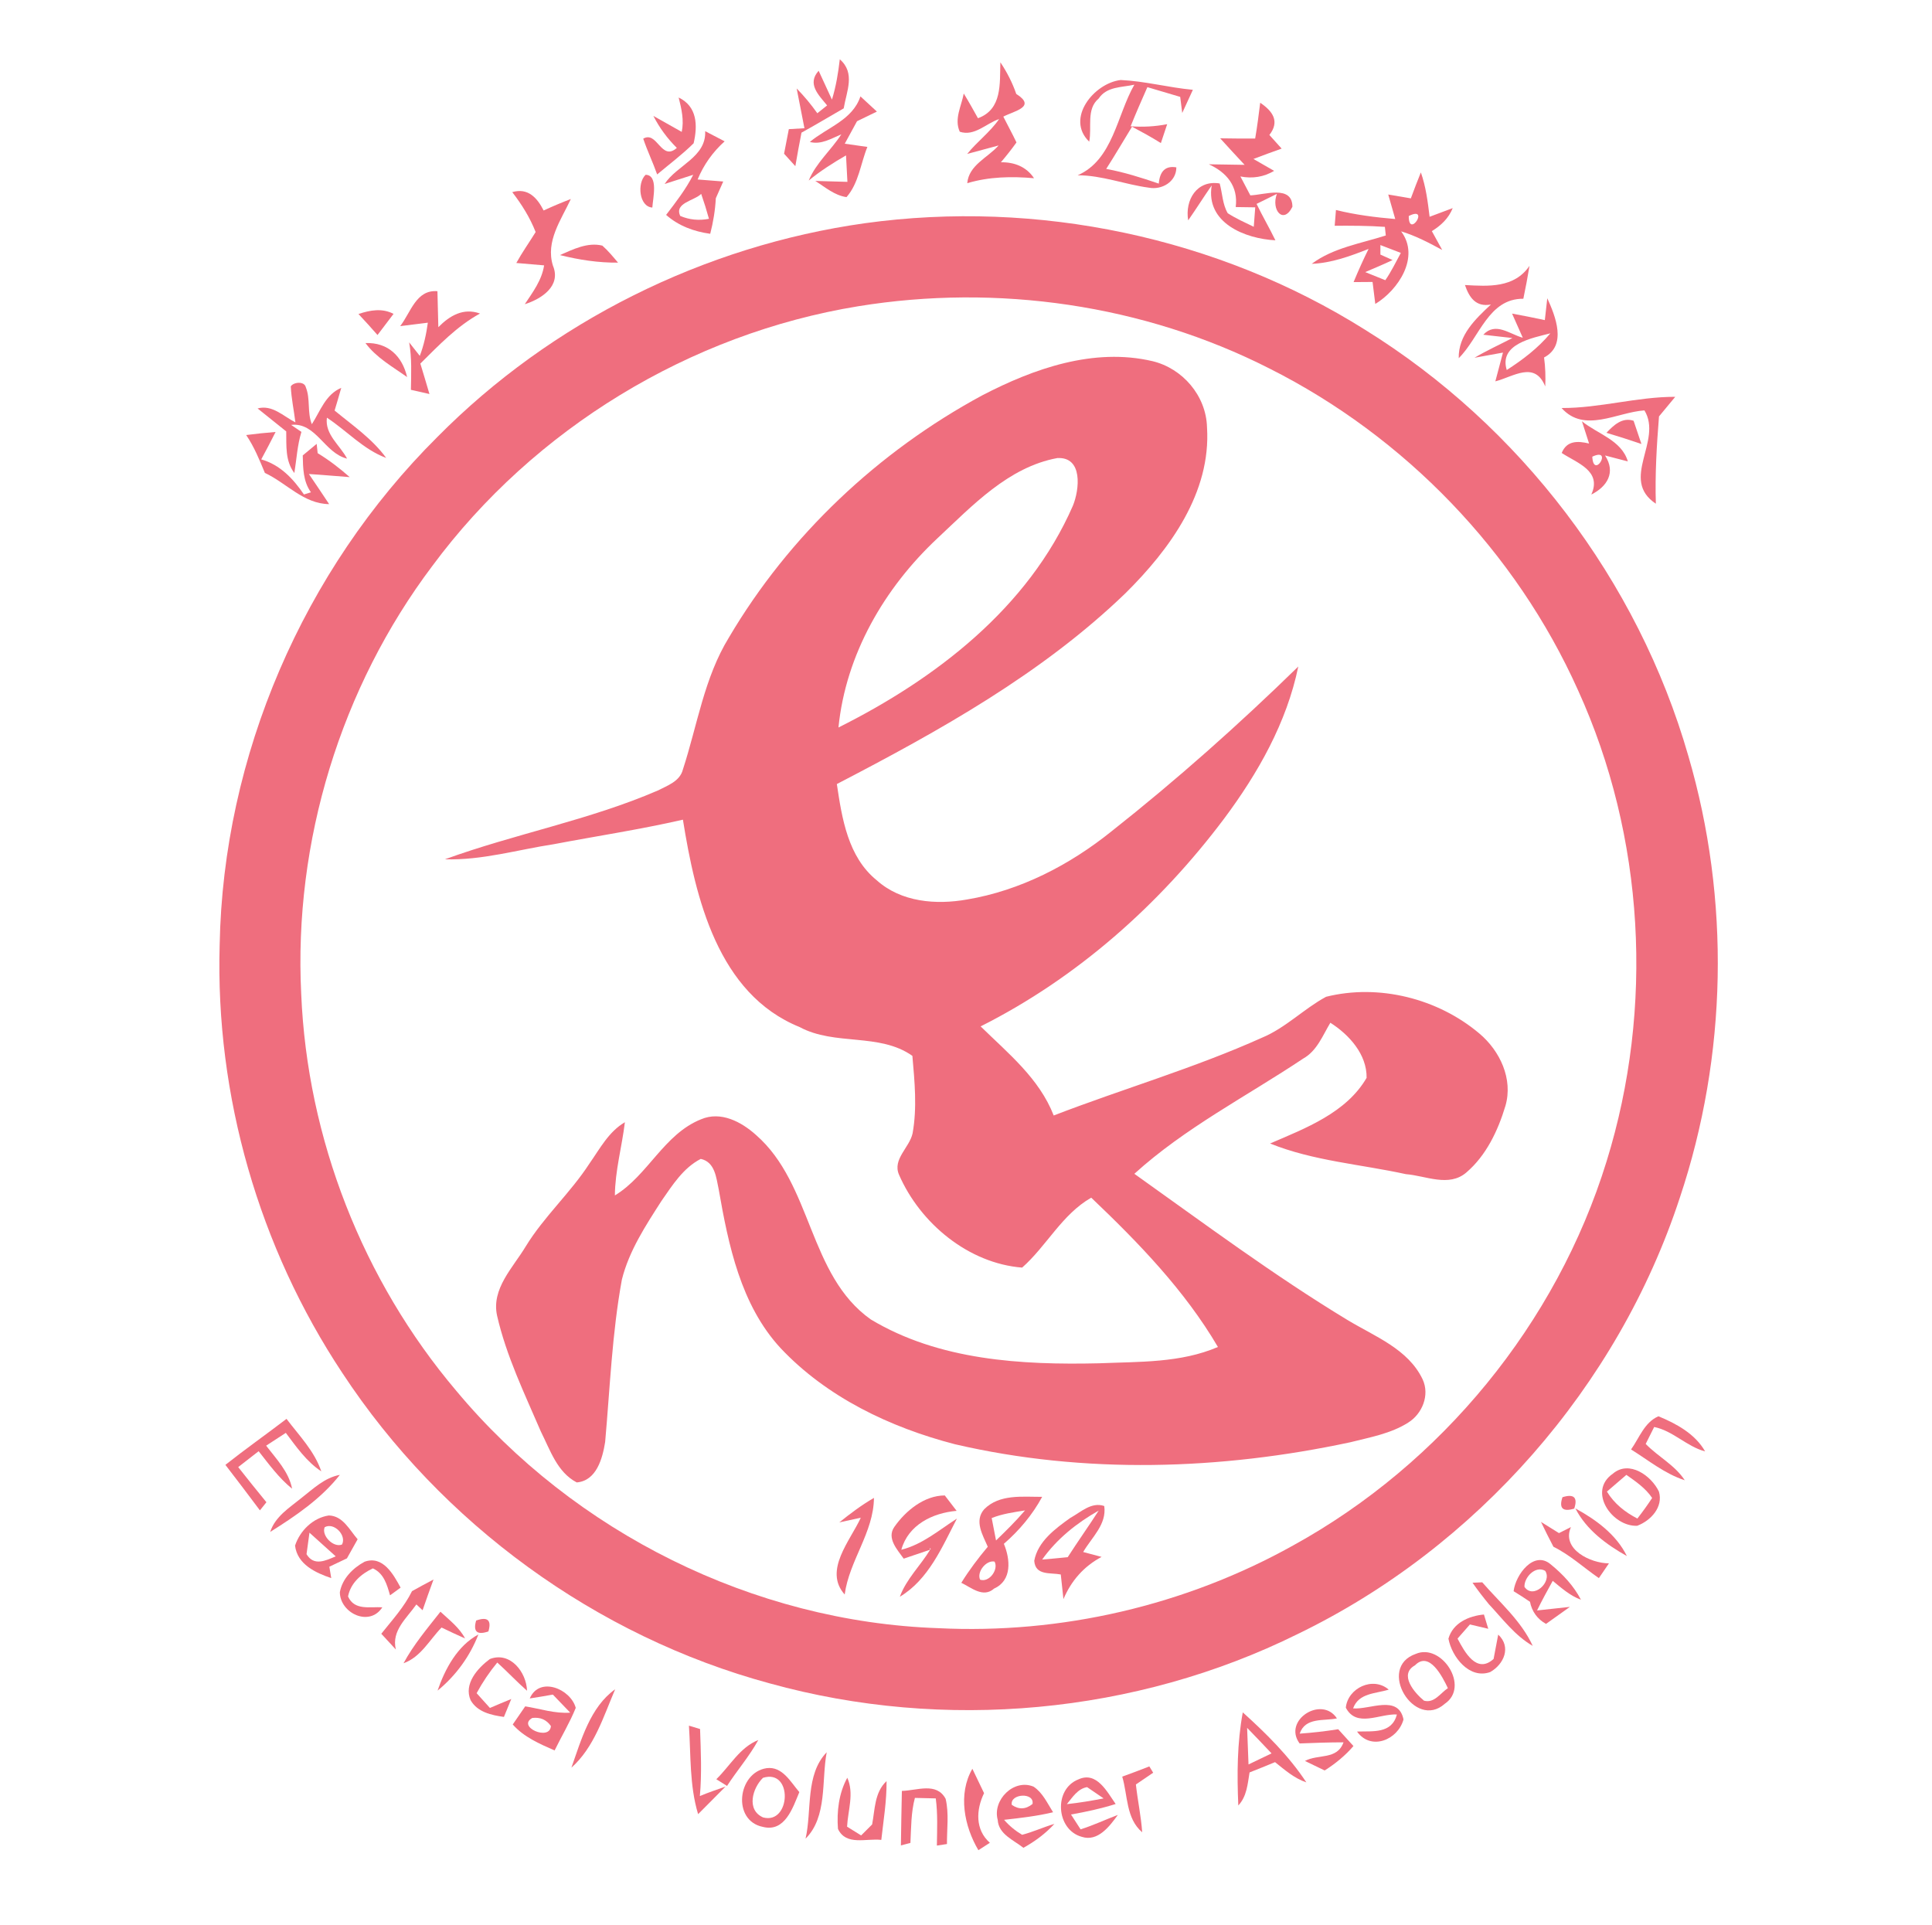 <?xml version="1.0" encoding="UTF-8" ?>
<!DOCTYPE svg PUBLIC "-//W3C//DTD SVG 1.1//EN" "http://www.w3.org/Graphics/SVG/1.1/DTD/svg11.dtd">
<svg width="276pt" height="275pt" viewBox="0 0 276 275" version="1.1" xmlns="http://www.w3.org/2000/svg">
<g id="#ef6e7eff">
<path fill="#ef6e7e" opacity="1.00" d=" M 119.97 8.47 C 122.24 10.44 120.93 13.05 120.53 15.48 C 118.51 16.63 116.53 17.84 114.50 18.95 C 114.18 20.54 113.90 22.14 113.62 23.74 C 113.08 23.15 112.55 22.55 112.01 21.96 C 112.24 20.79 112.47 19.62 112.69 18.45 C 113.25 18.42 114.36 18.36 114.92 18.32 C 114.64 16.90 114.09 14.06 113.81 12.64 C 114.89 13.74 115.87 14.92 116.76 16.18 C 117.23 15.81 117.69 15.44 118.16 15.06 C 116.96 13.58 115.25 11.99 116.95 10.11 C 117.43 11.14 118.38 13.20 118.85 14.23 C 119.43 12.35 119.75 10.41 119.97 8.47 Z" />
<path fill="#ef6e7e" opacity="1.00" d=" M 142.91 8.90 C 143.85 10.30 144.63 11.82 145.18 13.42 C 148.12 15.28 144.90 15.84 143.33 16.66 C 143.95 17.90 144.62 19.10 145.21 20.35 C 144.51 21.33 143.76 22.27 142.99 23.18 C 144.91 23.16 146.62 23.81 147.72 25.46 C 144.50 25.18 141.29 25.24 138.18 26.17 C 138.40 23.58 141.12 22.52 142.66 20.78 C 141.16 21.19 139.66 21.59 138.17 21.99 C 139.59 20.23 141.44 18.88 142.73 17.01 C 140.87 17.63 139.21 19.52 137.11 18.82 C 136.28 17.00 137.35 15.15 137.68 13.36 C 138.39 14.52 139.05 15.70 139.71 16.89 C 143.20 15.61 142.81 11.95 142.91 8.90 Z" />
<path fill="#ef6e7e" opacity="1.00" d=" M 155.60 20.24 C 152.18 16.94 156.28 11.88 160.10 11.43 C 163.57 11.59 166.95 12.51 170.41 12.83 C 169.90 13.93 169.40 15.04 168.89 16.14 C 168.82 15.56 168.68 14.41 168.60 13.84 C 167.04 13.38 165.48 12.91 163.91 12.45 C 163.09 14.30 162.28 16.16 161.52 18.04 C 163.27 18.17 165.02 18.08 166.74 17.74 C 166.43 18.64 166.13 19.54 165.84 20.44 C 164.50 19.60 163.11 18.84 161.72 18.10 C 160.49 20.11 159.30 22.15 158.03 24.13 C 160.59 24.60 163.08 25.39 165.54 26.23 C 165.69 24.42 166.53 23.65 168.05 23.91 C 168.05 25.97 165.98 27.17 164.11 26.81 C 160.69 26.35 157.43 25.04 153.95 25.04 C 159.01 22.84 159.56 16.43 162.05 12.10 C 160.26 12.50 158.10 12.34 156.96 14.07 C 155.14 15.59 156.02 18.20 155.60 20.24 Z" />
<path fill="#ef6e7e" opacity="1.00" d=" M 122.92 13.77 C 123.70 14.49 124.49 15.22 125.27 15.94 C 124.32 16.40 123.37 16.86 122.43 17.32 C 121.84 18.39 121.26 19.46 120.68 20.53 C 121.48 20.64 123.10 20.87 123.91 20.99 C 122.94 23.38 122.68 26.17 120.93 28.16 C 119.21 27.92 117.88 26.73 116.47 25.85 C 117.62 25.88 119.91 25.95 121.06 25.98 C 120.99 24.72 120.93 23.46 120.86 22.20 C 119.00 23.27 117.19 24.43 115.53 25.79 C 116.58 23.26 118.73 21.46 120.19 19.19 C 118.75 19.79 117.31 20.71 115.69 20.28 C 118.19 18.19 121.79 17.16 122.92 13.77 Z" />
<path fill="#ef6e7e" opacity="1.00" d=" M 96.95 13.93 C 99.62 15.21 99.68 17.94 99.09 20.47 C 97.46 22.08 95.63 23.45 93.88 24.92 C 93.27 23.19 92.47 21.54 91.89 19.81 C 93.90 18.63 94.46 23.12 96.69 21.13 C 95.33 19.78 94.21 18.26 93.34 16.56 C 94.35 17.13 96.38 18.27 97.39 18.84 C 97.74 17.19 97.36 15.54 96.95 13.93 Z" />
<path fill="#ef6e7e" opacity="1.00" d=" M 180.03 14.68 C 181.81 15.88 182.86 17.34 181.34 19.28 C 181.92 19.93 182.50 20.58 183.09 21.23 C 181.74 21.71 180.40 22.20 179.06 22.71 C 179.80 23.13 181.28 23.98 182.02 24.41 C 180.55 25.28 178.94 25.55 177.20 25.21 C 177.67 26.10 178.15 27.00 178.62 27.91 C 180.60 27.85 184.62 26.37 184.63 29.54 C 183.36 32.12 181.55 30.02 182.41 27.70 C 181.69 28.06 180.24 28.77 179.51 29.13 C 180.36 30.89 181.35 32.57 182.20 34.33 C 177.89 34.11 172.21 31.86 173.10 26.49 C 171.95 28.14 170.89 29.84 169.74 31.48 C 169.25 28.57 170.99 25.67 174.24 26.21 C 174.63 27.62 174.64 29.18 175.39 30.46 C 176.57 31.22 177.85 31.79 179.11 32.40 C 179.16 31.71 179.26 30.31 179.32 29.62 C 178.62 29.61 177.23 29.59 176.53 29.58 C 176.91 26.61 175.24 24.63 172.69 23.47 C 174.39 23.49 176.10 23.52 177.80 23.55 C 176.63 22.29 175.46 21.04 174.31 19.76 C 175.97 19.79 177.64 19.80 179.31 19.79 C 179.60 18.09 179.82 16.39 180.03 14.68 Z" />
<path fill="#ef6e7e" opacity="1.00" d=" M 100.74 18.74 C 101.44 19.10 102.83 19.83 103.52 20.19 C 101.84 21.70 100.52 23.54 99.66 25.64 C 100.58 25.71 102.40 25.86 103.32 25.93 C 103.05 26.53 102.53 27.72 102.26 28.32 C 102.17 30.04 101.89 31.73 101.46 33.40 C 99.14 33.08 96.93 32.27 95.16 30.70 C 96.56 28.87 97.98 27.04 99.03 24.97 C 98.01 25.30 95.97 25.95 94.95 26.28 C 96.67 23.61 100.91 22.47 100.74 18.74 M 97.18 30.85 C 98.47 31.40 99.84 31.54 101.28 31.26 C 100.95 30.06 100.58 28.87 100.17 27.70 C 99.19 28.68 96.29 28.99 97.18 30.85 Z" />
<path fill="#ef6e7e" opacity="1.00" d=" M 92.23 24.97 C 94.09 25.01 93.27 28.33 93.19 29.65 C 91.30 29.54 90.98 26.15 92.23 24.97 Z" />
<path fill="#ef6e7e" opacity="1.00" d=" M 201.55 28.34 C 202.01 27.09 202.48 25.86 202.98 24.63 C 203.70 26.67 203.97 28.83 204.23 30.97 C 205.06 30.66 206.71 30.04 207.53 29.73 C 206.95 31.19 205.85 32.22 204.55 33.02 C 205.05 33.91 205.54 34.81 206.03 35.71 C 204.14 34.68 202.22 33.68 200.16 33.05 C 202.91 36.72 199.74 41.45 196.47 43.42 C 196.37 42.63 196.18 41.06 196.08 40.28 C 195.40 40.28 194.05 40.30 193.37 40.30 C 194.03 38.70 194.74 37.12 195.51 35.56 C 192.90 36.59 190.22 37.58 187.39 37.69 C 190.45 35.40 194.39 34.79 197.97 33.64 L 197.84 32.41 C 195.45 32.24 193.06 32.24 190.67 32.25 C 190.73 31.50 190.79 30.75 190.85 30.00 C 193.63 30.69 196.47 31.05 199.32 31.29 C 198.98 30.12 198.66 28.96 198.32 27.79 C 199.13 27.93 200.74 28.20 201.55 28.34 M 201.25 30.86 C 201.23 34.20 204.33 29.32 201.25 30.86 M 197.20 35.01 L 197.20 36.37 L 198.94 37.15 C 197.65 37.77 196.33 38.31 195.03 38.87 C 195.74 39.16 197.18 39.74 197.90 40.03 C 198.76 38.80 199.40 37.44 200.12 36.13 C 199.15 35.75 198.18 35.38 197.20 35.01 Z" />
<path fill="#ef6e7e" opacity="1.00" d=" M 73.18 27.45 C 75.40 26.79 76.74 28.24 77.66 30.07 C 78.94 29.48 80.24 28.93 81.55 28.43 C 80.16 31.42 77.91 34.47 78.99 37.95 C 80.21 40.87 77.34 42.71 74.97 43.46 C 76.12 41.73 77.41 40.02 77.73 37.91 C 76.74 37.82 74.75 37.65 73.76 37.57 C 74.60 36.04 75.61 34.63 76.52 33.15 C 75.71 31.08 74.53 29.20 73.18 27.45 Z" />
<path fill="#ef6e7e" opacity="1.00" d=" M 123.55 31.89 C 148.18 28.48 173.94 33.86 195.01 47.11 C 217.16 60.84 233.99 82.92 241.19 107.99 C 247.20 128.51 246.76 150.81 239.98 171.09 C 231.14 198.08 210.94 221.08 185.38 233.44 C 162.24 244.90 134.87 247.38 110.00 240.50 C 85.14 233.78 63.04 217.65 48.91 196.15 C 37.00 178.20 30.76 156.55 31.38 135.01 C 31.87 108.01 43.34 81.46 62.47 62.44 C 78.78 45.95 100.60 35.11 123.55 31.89 M 122.61 43.75 C 98.56 47.67 76.27 61.25 61.77 80.84 C 48.67 98.22 41.94 120.26 43.03 141.99 C 43.89 162.65 51.82 182.92 65.19 198.70 C 82.06 218.93 107.64 231.69 134.01 232.60 C 151.58 233.48 169.35 229.36 184.72 220.79 C 205.93 209.12 222.37 189.06 229.51 165.92 C 236.31 143.98 234.96 119.53 225.43 98.60 C 216.57 78.83 200.68 62.36 181.34 52.64 C 163.36 43.50 142.47 40.52 122.61 43.75 Z" />
<path fill="#ef6e7e" opacity="1.00" d=" M 79.99 36.44 C 81.87 35.62 83.95 34.57 86.05 35.09 C 86.88 35.82 87.58 36.68 88.29 37.52 C 85.49 37.55 82.71 37.12 79.99 36.44 Z" />
<path fill="#ef6e7e" opacity="1.00" d=" M 209.28 40.72 C 212.67 40.91 216.32 41.16 218.50 37.98 C 218.24 39.55 217.95 41.12 217.62 42.68 C 212.62 42.64 211.37 48.22 208.39 51.17 C 208.32 47.88 210.78 45.57 212.99 43.50 C 210.83 43.91 209.88 42.48 209.28 40.72 Z" />
<path fill="#ef6e7e" opacity="1.00" d=" M 57.17 46.59 C 58.69 44.63 59.44 41.35 62.49 41.60 C 62.54 43.32 62.58 45.03 62.62 46.74 C 64.26 45.08 66.21 43.94 68.57 44.79 C 65.26 46.61 62.70 49.32 60.05 51.94 C 60.49 53.39 60.93 54.84 61.35 56.29 C 60.69 56.14 59.36 55.84 58.70 55.69 C 58.74 53.42 58.85 51.15 58.45 48.91 C 58.83 49.39 59.59 50.36 59.97 50.84 C 60.56 49.31 60.90 47.71 61.12 46.10 C 60.14 46.22 58.16 46.47 57.17 46.59 Z" />
<path fill="#ef6e7e" opacity="1.00" d=" M 51.21 44.86 C 52.87 44.30 54.60 43.99 56.22 44.84 C 55.45 45.85 54.70 46.86 53.93 47.86 C 53.04 46.84 52.13 45.84 51.21 44.86 Z" />
<path fill="#ef6e7e" opacity="1.00" d=" M 221.04 42.61 C 222.21 45.17 223.89 49.35 220.58 51.07 C 220.77 52.44 220.81 53.83 220.75 55.21 C 219.25 51.50 216.20 53.82 213.62 54.48 C 213.89 53.45 214.44 51.40 214.71 50.37 C 213.69 50.55 211.66 50.93 210.64 51.11 C 212.39 50.07 214.25 49.23 216.06 48.29 C 215.02 48.17 212.94 47.93 211.90 47.82 C 213.65 45.94 215.65 47.73 217.54 48.25 C 217.03 47.10 216.52 45.95 216.01 44.80 C 217.57 45.08 219.13 45.40 220.69 45.73 C 220.78 44.95 220.95 43.39 221.04 42.61 M 215.25 52.86 C 217.54 51.39 219.73 49.72 221.48 47.62 C 218.94 48.28 214.10 49.13 215.25 52.86 Z" />
<path fill="#ef6e7e" opacity="1.00" d=" M 52.21 49.01 C 55.44 48.89 57.47 50.90 58.16 53.87 C 56.07 52.38 53.77 51.11 52.21 49.01 Z" />
<path fill="#ef6e7e" opacity="1.00" d=" M 140.32 56.48 C 147.70 52.64 156.25 49.64 164.62 51.59 C 168.95 52.62 172.31 56.54 172.43 61.04 C 173.03 70.37 167.11 78.48 160.80 84.73 C 148.85 96.26 134.18 104.41 119.55 112.01 C 120.28 116.91 121.13 122.42 125.24 125.75 C 128.73 128.89 133.72 129.29 138.16 128.50 C 145.77 127.22 152.81 123.57 158.78 118.77 C 168.10 111.41 176.98 103.51 185.47 95.22 C 183.82 103.23 179.71 110.47 174.86 116.97 C 165.64 129.25 153.85 139.71 140.09 146.63 C 144.03 150.49 148.46 154.05 150.53 159.36 C 160.41 155.55 170.63 152.59 180.30 148.24 C 183.68 146.83 186.26 144.12 189.44 142.40 C 196.99 140.52 205.41 142.64 211.34 147.65 C 214.28 150.12 216.18 154.15 215.06 157.99 C 214.00 161.52 212.32 165.07 209.48 167.50 C 206.99 169.65 203.67 167.96 200.84 167.74 C 194.37 166.32 187.63 165.86 181.44 163.36 C 186.50 161.18 192.33 158.98 195.23 153.98 C 195.28 150.63 192.74 147.82 190.05 146.11 C 188.95 147.94 188.14 150.13 186.17 151.23 C 178.08 156.63 169.30 161.11 162.05 167.69 C 172.07 174.82 181.96 182.19 192.49 188.57 C 196.37 190.92 201.18 192.71 203.24 197.07 C 204.27 199.31 203.18 201.99 201.16 203.24 C 198.67 204.82 195.71 205.33 192.91 206.04 C 174.37 210.01 154.93 210.63 136.40 206.32 C 127.15 203.92 118.09 199.60 111.48 192.56 C 105.82 186.41 104.06 177.88 102.67 169.90 C 102.31 168.23 102.15 166.01 100.11 165.56 C 97.60 166.85 96.06 169.32 94.50 171.56 C 92.24 175.08 89.87 178.68 88.84 182.80 C 87.44 190.45 87.14 198.25 86.45 206.00 C 86.08 208.33 85.22 211.55 82.39 211.78 C 79.60 210.33 78.59 207.14 77.27 204.52 C 74.94 199.10 72.33 193.73 71.01 187.95 C 70.17 184.11 73.29 181.09 75.10 178.07 C 77.71 173.80 81.49 170.42 84.21 166.22 C 85.70 164.10 86.95 161.68 89.27 160.32 C 88.85 163.82 87.87 167.24 87.84 170.78 C 92.57 167.91 94.83 162.04 100.13 159.91 C 102.96 158.69 105.91 160.26 108.01 162.15 C 116.08 169.21 115.46 182.15 124.39 188.49 C 134.13 194.35 145.94 195.02 157.02 194.76 C 162.71 194.52 168.65 194.73 173.99 192.43 C 169.24 184.34 162.65 177.53 155.89 171.10 C 151.70 173.50 149.52 178.00 146.02 181.09 C 138.38 180.49 131.46 174.79 128.43 167.82 C 127.47 165.60 129.93 163.95 130.37 161.91 C 131.03 158.25 130.66 154.51 130.34 150.84 C 125.61 147.50 119.28 149.45 114.22 146.72 C 102.55 141.99 99.35 128.28 97.56 117.10 C 91.46 118.50 85.28 119.43 79.13 120.60 C 73.96 121.39 68.85 122.92 63.56 122.76 C 73.57 119.12 84.16 117.17 93.96 112.94 C 95.34 112.23 97.12 111.63 97.55 109.95 C 99.62 103.62 100.59 96.83 104.14 91.06 C 112.72 76.51 125.48 64.49 140.32 56.48 M 133.92 76.90 C 126.34 84.00 120.83 93.48 119.78 103.93 C 133.68 96.98 146.90 86.84 153.27 72.25 C 154.22 69.93 154.73 65.23 151.04 65.44 C 144.05 66.73 138.91 72.24 133.92 76.90 Z" />
<path fill="#ef6e7e" opacity="1.00" d=" M 41.54 55.20 C 41.92 54.58 43.49 54.41 43.69 55.33 C 44.37 56.99 43.86 58.91 44.55 60.60 C 45.76 58.72 46.51 56.35 48.75 55.41 C 48.44 56.49 48.13 57.58 47.80 58.65 C 50.37 60.77 53.19 62.69 55.17 65.42 C 51.91 64.21 49.55 61.54 46.70 59.67 C 46.38 62.08 48.58 63.60 49.58 65.52 C 46.33 64.73 45.15 60.30 41.59 60.70 L 43.06 61.70 C 42.47 63.61 42.37 65.61 42.05 67.58 C 40.72 65.83 40.93 63.67 40.89 61.63 C 39.54 60.52 38.15 59.46 36.80 58.35 C 38.91 57.78 40.48 59.47 42.20 60.34 C 41.99 58.62 41.62 56.92 41.54 55.20 Z" />
<path fill="#ef6e7e" opacity="1.00" d=" M 223.08 58.29 C 228.56 58.31 233.85 56.68 239.32 56.69 C 238.74 57.39 237.58 58.79 237.00 59.49 C 236.67 63.64 236.42 67.79 236.55 71.96 C 231.33 68.49 237.57 63.00 234.92 58.63 C 230.97 58.89 226.35 61.94 223.08 58.29 Z" />
<path fill="#ef6e7e" opacity="1.00" d=" M 229.49 61.83 C 230.51 60.76 231.74 59.57 233.37 60.11 C 233.65 60.94 234.21 62.60 234.49 63.43 C 232.83 62.86 231.16 62.33 229.49 61.83 Z" />
<path fill="#ef6e7e" opacity="1.00" d=" M 35.17 62.15 C 36.56 61.97 37.96 61.82 39.37 61.71 C 38.71 63.03 38.02 64.33 37.32 65.63 C 40.01 66.39 41.90 68.40 43.42 70.64 L 44.42 70.33 C 43.30 68.77 43.29 66.88 43.25 65.06 C 43.91 64.50 44.58 63.95 45.24 63.41 L 45.38 64.74 C 47.01 65.73 48.53 66.90 49.96 68.16 C 48.02 68.03 46.08 67.83 44.13 67.72 C 45.10 69.15 46.07 70.58 47.02 72.02 C 43.37 71.98 40.94 69.01 37.84 67.56 C 37.07 65.70 36.31 63.83 35.17 62.15 M 45.27 66.29 C 45.92 66.97 45.92 66.97 45.27 66.29 Z" />
<path fill="#ef6e7e" opacity="1.00" d=" M 225.99 60.18 C 228.21 62.00 231.65 62.87 232.55 65.92 C 231.74 65.71 230.10 65.29 229.29 65.07 C 230.87 67.50 229.58 69.53 227.33 70.65 C 228.88 67.25 225.28 66.15 223.10 64.71 C 223.83 62.92 225.39 62.98 227.01 63.36 C 226.75 62.56 226.25 60.97 225.99 60.18 M 227.47 65.24 C 227.64 68.60 230.50 63.82 227.47 65.24 Z" />
<path fill="#ef6e7e" opacity="1.00" d=" M 233.01 207.07 C 234.19 205.41 234.92 203.19 236.92 202.33 C 239.49 203.39 242.16 204.84 243.59 207.35 C 240.94 206.64 238.99 204.40 236.31 203.86 C 236.01 204.46 235.41 205.67 235.10 206.28 C 236.87 208.11 239.26 209.29 240.68 211.47 C 237.84 210.55 235.51 208.63 233.01 207.07 Z" />
<path fill="#ef6e7e" opacity="1.00" d=" M 32.20 209.27 C 35.06 207.01 38.04 204.91 40.93 202.70 C 42.74 205.09 44.92 207.30 45.90 210.20 C 43.78 208.80 42.33 206.69 40.83 204.70 C 39.89 205.30 38.95 205.92 38.02 206.53 C 39.47 208.43 41.25 210.23 41.73 212.68 C 39.85 211.16 38.43 209.20 36.95 207.32 C 35.98 208.07 35.00 208.83 34.03 209.59 C 35.36 211.27 36.69 212.95 38.06 214.61 C 37.83 214.90 37.36 215.48 37.13 215.77 C 35.51 213.58 33.85 211.43 32.20 209.27 Z" />
<path fill="#ef6e7e" opacity="1.00" d=" M 230.41 210.53 C 232.73 208.55 235.90 210.80 236.99 213.09 C 237.64 215.30 235.82 217.25 233.89 217.97 C 230.35 218.15 226.73 213.07 230.41 210.53 M 232.34 210.70 C 231.65 211.30 230.26 212.49 229.56 213.09 C 230.60 214.81 232.15 216.03 233.91 216.94 C 234.66 215.98 235.36 215.01 236.02 214.00 C 235.08 212.60 233.69 211.65 232.34 210.70 Z" />
<path fill="#ef6e7e" opacity="1.00" d=" M 43.04 214.02 C 44.74 212.70 46.34 211.11 48.55 210.70 C 45.88 214.10 42.22 216.58 38.60 218.85 C 39.32 216.63 41.34 215.41 43.04 214.02 Z" />
<path fill="#ef6e7e" opacity="1.00" d=" M 127.76 218.14 C 129.38 215.83 132.02 213.65 134.97 213.64 C 135.39 214.19 136.24 215.29 136.66 215.84 C 133.23 216.14 129.75 217.83 128.76 221.40 C 131.78 220.64 134.14 218.59 136.70 216.95 C 134.59 221.01 132.65 225.66 128.55 228.11 C 129.48 225.56 131.50 223.67 132.88 221.39 L 132.97 221.25 L 132.81 221.16 C 132.83 221.22 132.87 221.33 132.88 221.39 C 131.94 221.71 130.04 222.35 129.10 222.67 C 128.21 221.41 126.63 219.76 127.76 218.14 Z" />
<path fill="#ef6e7e" opacity="1.00" d=" M 140.60 215.61 C 142.77 213.42 146.08 213.85 148.88 213.84 C 147.49 216.41 145.61 218.64 143.41 220.55 C 144.33 222.75 144.60 225.78 142.02 226.94 C 140.46 228.33 138.78 226.81 137.33 226.12 C 138.45 224.31 139.74 222.60 141.11 220.97 C 140.39 219.29 139.14 217.28 140.60 215.61 M 141.67 216.87 C 141.83 217.67 142.14 219.27 142.29 220.07 C 143.72 218.69 145.14 217.29 146.43 215.78 C 144.82 216.04 143.19 216.26 141.67 216.87 M 140.01 225.67 C 141.31 226.13 142.69 224.22 142.08 223.09 C 140.89 222.84 139.51 224.56 140.01 225.67 Z" />
<path fill="#ef6e7e" opacity="1.00" d=" M 119.90 217.49 C 121.48 216.22 123.10 215.00 124.85 213.99 C 124.81 218.93 121.32 222.94 120.67 227.79 C 117.60 224.37 121.50 220.06 122.97 216.82 C 122.20 216.98 120.67 217.32 119.90 217.49 Z" />
<path fill="#ef6e7e" opacity="1.00" d=" M 223.21 213.89 C 224.85 213.38 225.42 213.93 224.89 215.52 C 223.25 216.02 222.68 215.47 223.21 213.89 Z" />
<path fill="#ef6e7e" opacity="1.00" d=" M 152.90 216.85 C 154.40 216.03 155.91 214.52 157.75 215.15 C 158.13 217.78 155.95 219.64 154.74 221.72 C 155.40 221.89 156.71 222.24 157.37 222.42 C 154.84 223.76 153.04 225.82 151.92 228.45 C 151.82 227.57 151.64 225.81 151.54 224.93 C 150.03 224.64 147.90 225.12 147.75 222.97 C 148.26 220.21 150.75 218.39 152.90 216.85 M 148.88 222.80 C 150.10 222.70 151.31 222.58 152.53 222.46 C 153.97 220.22 155.52 218.04 156.96 215.80 C 153.83 217.57 150.97 219.85 148.88 222.80 Z" />
<path fill="#ef6e7e" opacity="1.00" d=" M 42.15 220.81 C 42.85 218.67 44.72 216.83 46.98 216.50 C 49.00 216.56 49.93 218.57 51.09 219.90 C 50.58 220.81 50.07 221.72 49.56 222.63 C 48.72 223.02 47.89 223.42 47.05 223.82 L 47.32 225.45 C 45.07 224.69 42.47 223.48 42.15 220.81 M 46.38 218.18 C 45.89 219.39 47.65 221.15 48.86 220.65 C 49.55 219.33 47.70 217.43 46.38 218.18 M 43.79 222.03 C 44.84 223.78 46.51 222.96 47.96 222.34 C 47.02 221.50 45.15 219.81 44.21 218.96 C 44.10 219.73 43.89 221.26 43.79 222.03 Z" />
<path fill="#ef6e7e" opacity="1.00" d=" M 225.06 215.50 C 227.99 217.09 230.91 219.23 232.41 222.30 C 229.49 220.66 226.62 218.55 225.06 215.50 Z" />
<path fill="#ef6e7e" opacity="1.00" d=" M 220.14 217.42 C 220.78 217.82 222.07 218.62 222.71 219.02 C 223.27 218.74 223.84 218.45 224.42 218.16 C 223.02 221.34 227.26 223.34 229.85 223.34 C 229.49 223.87 228.77 224.92 228.41 225.45 C 226.25 223.96 224.29 222.14 221.92 220.97 C 221.30 219.79 220.71 218.61 220.14 217.42 Z" />
<path fill="#ef6e7e" opacity="1.00" d=" M 48.55 227.46 C 48.90 225.52 50.41 224.01 52.08 223.11 C 54.70 222.17 56.21 224.93 57.23 226.81 C 56.86 227.09 56.10 227.63 55.72 227.91 C 55.28 226.38 54.85 224.78 53.27 224.06 C 51.59 224.84 50.08 226.17 49.72 228.07 C 50.63 230.12 52.84 229.51 54.62 229.62 C 52.77 232.48 48.57 230.45 48.55 227.46 Z" />
<path fill="#ef6e7e" opacity="1.00" d=" M 216.23 227.32 C 216.50 224.98 219.13 221.41 221.55 223.50 C 223.27 224.90 224.82 226.56 225.85 228.54 C 224.30 227.97 223.07 226.87 221.82 225.84 C 221.05 227.23 220.28 228.63 219.58 230.07 C 221.14 229.91 222.70 229.74 224.27 229.56 C 223.42 230.17 221.71 231.38 220.86 231.99 C 219.63 231.32 218.83 230.20 218.57 228.83 C 217.80 228.31 217.02 227.80 216.23 227.32 M 217.78 226.70 C 219.03 228.54 221.79 225.99 220.74 224.41 C 219.36 223.61 217.72 225.33 217.78 226.70 Z" />
<path fill="#ef6e7e" opacity="1.00" d=" M 58.86 227.31 C 59.88 226.74 60.90 226.19 61.93 225.65 C 61.40 227.11 60.87 228.57 60.37 230.04 L 59.48 229.21 C 58.11 231.18 55.89 232.95 56.55 235.65 C 55.85 234.90 55.16 234.15 54.47 233.40 C 56.03 231.44 57.75 229.57 58.86 227.31 Z" />
<path fill="#ef6e7e" opacity="1.00" d=" M 210.36 226.11 L 211.75 226.05 C 214.28 228.96 217.32 231.56 218.96 235.13 C 216.42 233.67 214.66 231.27 212.69 229.17 C 211.88 228.18 211.09 227.16 210.36 226.11 Z" />
<path fill="#ef6e7e" opacity="1.00" d=" M 57.65 237.61 C 59.09 234.94 61.06 232.62 62.92 230.25 C 64.18 231.43 65.61 232.50 66.44 234.07 C 65.31 233.57 64.19 233.05 63.08 232.51 C 61.35 234.28 60.12 236.73 57.65 237.61 Z" />
<path fill="#ef6e7e" opacity="1.00" d=" M 68.02 231.51 C 69.66 230.93 70.25 231.45 69.77 233.07 C 68.15 233.62 67.56 233.10 68.02 231.51 Z" />
<path fill="#ef6e7e" opacity="1.00" d=" M 206.92 234.10 C 207.56 231.84 209.84 230.85 211.99 230.65 C 212.14 231.16 212.45 232.18 212.61 232.69 C 211.73 232.49 210.86 232.28 209.99 232.07 C 209.55 232.58 208.67 233.59 208.22 234.09 C 209.22 235.98 210.94 239.20 213.37 237.00 C 213.53 236.13 213.87 234.39 214.03 233.52 C 215.93 235.28 214.86 237.75 212.89 238.87 C 209.91 239.94 207.40 236.70 206.92 234.10 Z" />
<path fill="#ef6e7e" opacity="1.00" d=" M 62.51 241.52 C 63.58 238.41 65.34 235.12 68.34 233.50 C 67.14 236.62 65.10 239.41 62.51 241.52 Z" />
<path fill="#ef6e7e" opacity="1.00" d=" M 202.27 236.27 C 205.94 234.70 210.03 240.95 206.40 243.40 C 202.09 247.26 196.59 238.22 202.27 236.27 M 202.14 237.91 C 199.80 239.21 202.06 241.84 203.43 242.96 C 204.90 243.36 205.78 241.87 206.84 241.17 C 206.08 239.57 204.19 235.80 202.14 237.91 Z" />
<path fill="#ef6e7e" opacity="1.00" d=" M 67.23 242.89 C 66.22 240.55 68.23 238.31 69.98 237.01 C 72.89 235.88 75.21 238.90 75.29 241.54 C 73.82 240.25 72.49 238.82 71.04 237.51 C 69.92 238.87 68.93 240.33 68.09 241.89 C 68.57 242.42 69.51 243.47 69.99 244.00 C 71.00 243.56 72.02 243.14 73.04 242.72 C 72.78 243.36 72.25 244.64 71.99 245.28 C 70.20 245.03 68.20 244.60 67.23 242.89 Z" />
<path fill="#ef6e7e" opacity="1.00" d=" M 192.26 243.96 C 192.54 241.15 196.14 239.44 198.39 241.38 C 196.52 241.97 194.10 241.84 193.30 244.06 C 195.67 244.27 199.77 242.04 200.50 245.64 C 199.71 248.56 195.85 250.16 193.86 247.37 C 196.13 247.29 198.82 247.72 199.56 244.93 C 197.08 244.80 193.79 246.88 192.26 243.96 Z" />
<path fill="#ef6e7e" opacity="1.00" d=" M 75.68 242.64 C 77.06 239.42 81.53 241.28 82.25 243.99 C 81.40 246.09 80.22 248.04 79.23 250.07 C 77.07 249.12 74.85 248.17 73.25 246.36 C 73.84 245.49 74.43 244.63 75.03 243.77 C 77.16 244.11 79.27 244.83 81.46 244.67 C 80.84 244.02 79.60 242.74 78.98 242.09 C 77.88 242.29 76.78 242.47 75.68 242.64 M 76.04 245.43 C 73.79 246.69 78.57 248.79 78.70 246.58 C 78.06 245.67 77.17 245.29 76.04 245.43 Z" />
<path fill="#ef6e7e" opacity="1.00" d=" M 81.63 252.53 C 83.03 248.58 84.32 243.86 87.88 241.33 C 86.21 245.23 84.89 249.63 81.63 252.53 Z" />
<path fill="#ef6e7e" opacity="1.00" d=" M 185.66 249.07 C 183.20 245.76 188.82 242.18 190.99 245.49 C 189.13 245.89 186.47 245.29 185.67 247.67 C 187.51 247.54 189.34 247.33 191.17 247.04 C 191.89 247.84 192.62 248.64 193.35 249.44 C 192.17 250.82 190.76 251.96 189.24 252.93 C 188.53 252.59 187.12 251.91 186.42 251.57 C 188.31 250.55 191.02 251.46 191.93 248.91 C 189.83 248.91 187.74 248.99 185.66 249.07 Z" />
<path fill="#ef6e7e" opacity="1.00" d=" M 177.54 244.63 C 180.88 247.64 184.14 250.86 186.62 254.63 C 184.89 254.05 183.54 252.85 182.15 251.74 C 180.94 252.24 179.73 252.73 178.51 253.21 C 178.23 254.85 178.13 256.63 176.90 257.93 C 176.71 253.49 176.73 249.01 177.54 244.63 M 178.16 246.84 C 178.22 248.58 178.29 250.32 178.36 252.07 C 179.45 251.54 180.55 251.01 181.65 250.49 C 180.49 249.26 179.33 248.04 178.16 246.84 Z" />
<path fill="#ef6e7e" opacity="1.00" d=" M 98.42 246.53 C 98.82 246.65 99.61 246.89 100.01 247.01 C 100.12 250.19 100.27 253.39 99.98 256.58 C 101.19 256.08 102.42 255.66 103.65 255.23 C 102.34 256.54 101.04 257.85 99.73 259.17 C 98.49 255.07 98.70 250.75 98.42 246.53 Z" />
<path fill="#ef6e7e" opacity="1.00" d=" M 102.33 254.18 C 104.29 252.28 105.68 249.64 108.33 248.58 C 107.05 250.91 105.30 252.92 103.86 255.14 C 103.35 254.82 102.84 254.50 102.33 254.18 Z" />
<path fill="#ef6e7e" opacity="1.00" d=" M 115.08 262.67 C 116.01 258.62 115.01 253.54 118.10 250.33 C 117.34 254.37 118.22 259.55 115.08 262.67 Z" />
<path fill="#ef6e7e" opacity="1.00" d=" M 109.52 252.60 C 111.77 252.31 112.94 254.57 114.19 256.02 C 113.26 258.25 112.14 261.79 108.98 260.99 C 104.55 260.10 105.36 253.22 109.52 252.60 M 109.00 253.98 C 107.50 255.43 106.58 258.57 109.02 259.64 C 112.97 260.69 113.32 252.64 109.00 253.98 Z" />
<path fill="#ef6e7e" opacity="1.00" d=" M 160.32 253.81 C 161.62 253.35 162.90 252.85 164.19 252.35 C 164.33 252.58 164.60 253.03 164.74 253.25 C 164.12 253.67 162.89 254.51 162.27 254.93 C 162.52 257.21 163.01 259.46 163.17 261.76 C 160.84 259.78 161.12 256.50 160.32 253.81 Z" />
<path fill="#ef6e7e" opacity="1.00" d=" M 139.77 264.32 C 137.75 260.91 136.82 256.29 138.91 252.69 C 139.46 253.85 140.02 255.02 140.58 256.17 C 139.43 258.54 139.29 261.40 141.41 263.26 C 141.00 263.53 140.18 264.06 139.77 264.32 Z" />
<path fill="#ef6e7e" opacity="1.00" d=" M 119.71 261.28 C 119.52 258.80 119.83 256.18 121.04 253.97 C 122.05 256.20 121.13 258.64 121.01 260.96 C 121.51 261.27 122.52 261.89 123.02 262.21 C 123.42 261.81 124.20 261.03 124.59 260.64 C 125.00 258.50 124.92 256.05 126.65 254.45 C 126.68 257.27 126.21 260.05 125.90 262.85 C 123.78 262.59 120.87 263.74 119.71 261.28 Z" />
<path fill="#ef6e7e" opacity="1.00" d=" M 154.54 262.41 C 150.87 261.41 150.46 255.60 154.07 254.20 C 156.67 253.01 158.16 255.99 159.38 257.72 C 157.29 258.38 155.15 258.84 153.00 259.22 C 153.34 259.75 154.03 260.81 154.37 261.34 C 156.19 260.77 157.91 259.95 159.69 259.28 C 158.53 260.89 156.83 263.16 154.54 262.41 M 152.41 257.74 C 154.17 257.55 155.92 257.26 157.66 256.92 C 157.07 256.52 155.89 255.71 155.30 255.31 C 153.95 255.54 153.21 256.77 152.41 257.74 Z" />
<path fill="#ef6e7e" opacity="1.00" d=" M 128.84 255.85 C 130.98 255.81 133.79 254.55 135.09 256.98 C 135.59 259.09 135.26 261.29 135.28 263.44 C 134.92 263.50 134.20 263.60 133.84 263.66 C 133.87 261.41 133.98 259.15 133.68 256.92 C 132.93 256.91 131.44 256.87 130.70 256.85 C 130.14 258.94 130.17 261.13 130.06 263.28 C 129.72 263.37 129.04 263.55 128.70 263.64 C 128.74 261.04 128.78 258.44 128.84 255.85 Z" />
<path fill="#ef6e7e" opacity="1.00" d=" M 142.53 259.99 C 141.75 257.16 144.82 254.06 147.65 255.24 C 148.96 256.11 149.62 257.61 150.44 258.90 C 148.14 259.45 145.79 259.72 143.44 259.98 C 144.19 260.84 145.05 261.55 146.02 262.12 C 147.59 261.71 149.07 261.02 150.63 260.56 C 149.36 261.95 147.84 263.07 146.20 263.98 C 144.80 262.86 142.65 262.05 142.53 259.99 M 144.54 257.84 C 145.54 258.54 146.53 258.50 147.50 257.72 C 147.82 256.01 144.25 256.22 144.54 257.84 Z" />
</g>
</svg>
